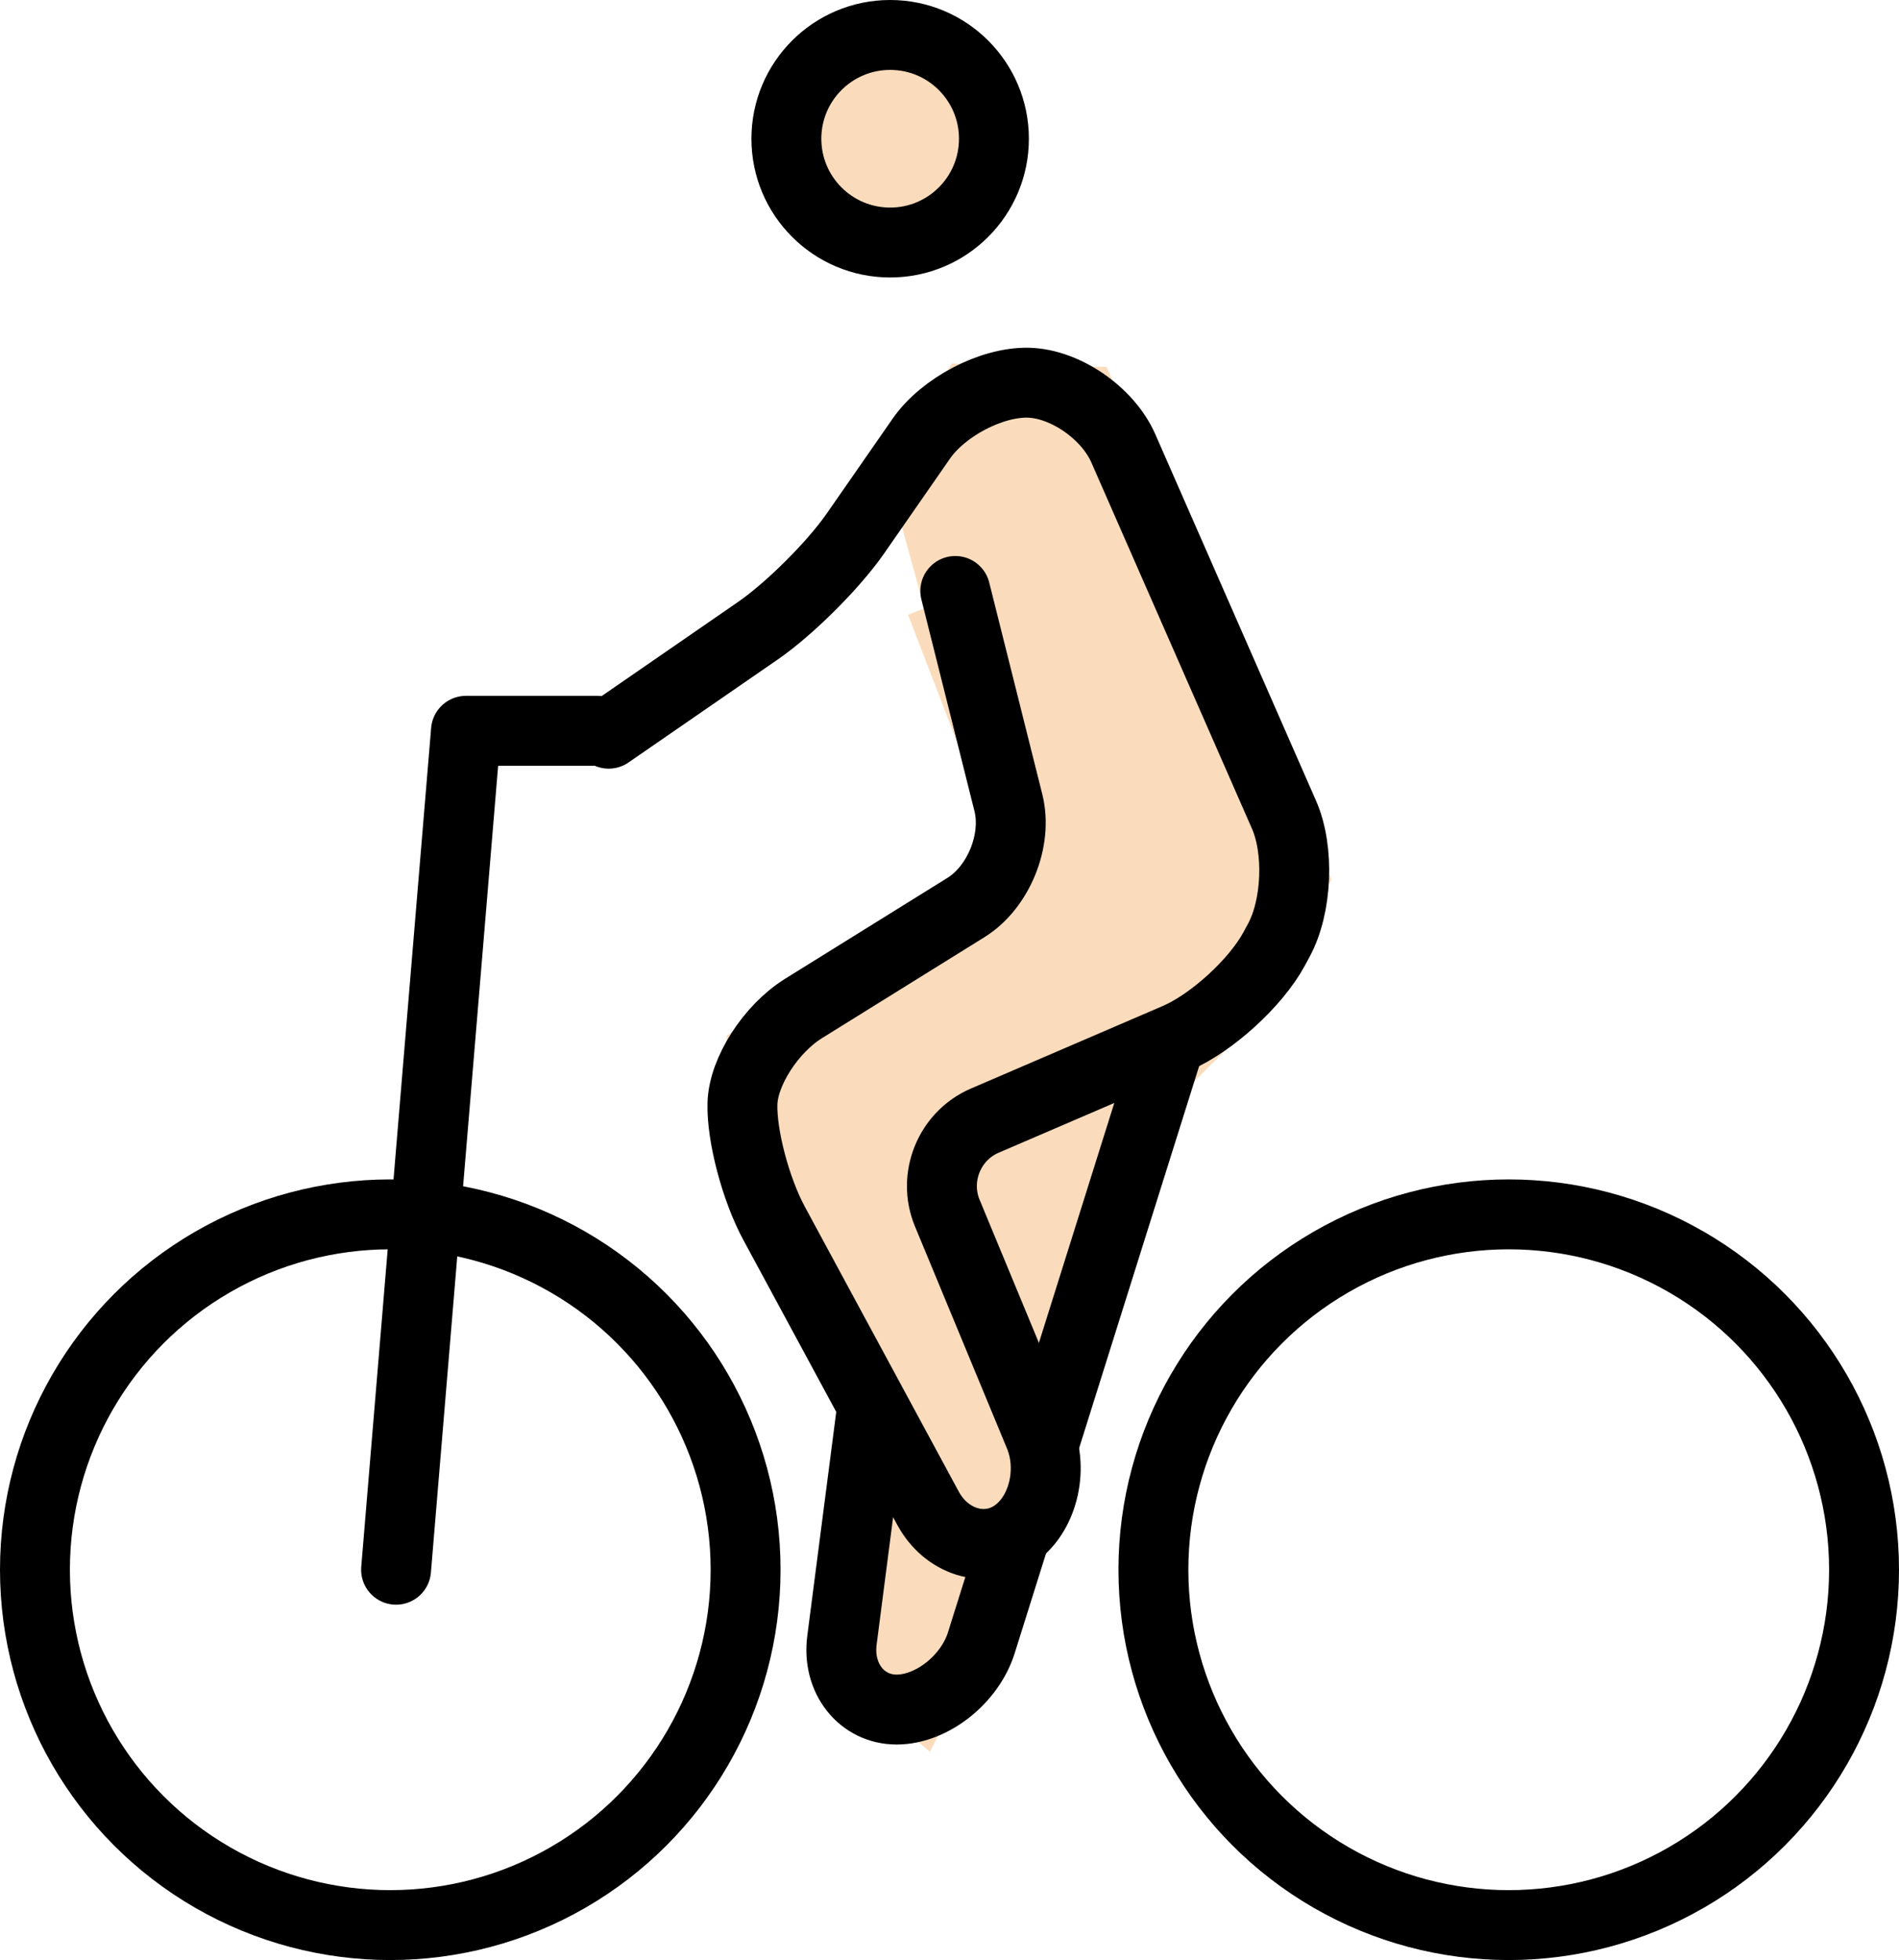<svg xmlns="http://www.w3.org/2000/svg" xmlns:svg="http://www.w3.org/2000/svg" id="emoji" width="54.332" height="56.072" version="1.1" viewBox="0 0 54.332 56.072"><g id="skin" transform="translate(-8.918,-7.094)"><circle id="circle1" cx="34.386" cy="11.063" r="2.969" fill="#fadcbc" stroke="#fadcbc"/><polyline id="polyline1" fill="#fadcbc" stroke="#fadcbc" points="34.386 20.925 36.417 18 40.25 18.084 46.457 32.234 44.417 36 41.89 38.514 38.77 49.668 35.364 56.418 32.96 54.381 33.879 47.303 30.108 40.326 30.205 37 38.25 32 35.364 24.5"/></g><g id="line" transform="translate(-8.918,-7.094)"><circle id="circle2" cx="34.386" cy="11.063" r="2.969" fill="none" stroke="#000" stroke-miterlimit="10" stroke-width="2"/><path id="path2" fill="none" stroke="#000" stroke-linecap="round" stroke-linejoin="round" stroke-miterlimit="10" stroke-width="2" d="m 26.333,28.083 4.271,-2.947 c 0.905,-0.625 2.16,-1.875 2.787,-2.778 l 1.886,-2.715 c 0.627,-0.903 2.003,-1.624 3.058,-1.601 1.054,0.023 2.277,0.866 2.72,1.873 l 4.6,10.487 c 0.442,1.008 0.375,2.623 -0.149,3.591 l -0.134,0.248 c -0.524,0.968 -1.78,2.114 -2.79,2.55 l -5.492,2.363 c -1.01,0.435 -1.492,1.622 -1.071,2.639 l 2.635,6.359 c 0.421,1.017 0.091,2.298 -0.734,2.848 -0.825,0.55 -1.928,0.208 -2.451,-0.76 l -4.406,-8.154 c -0.523,-0.968 -0.93,-2.508 -0.903,-3.423 0.027,-0.915 0.813,-2.138 1.747,-2.719 l 4.649,-2.889 c 0.934,-0.581 1.48,-1.929 1.213,-2.996 L 36.25,24"/><circle id="circle3" cx="20.084" cy="52" r="10.166" fill="none" stroke="#000" stroke-miterlimit="10" stroke-width="2"/><circle id="circle4" cx="52.084" cy="52" r="10.166" fill="none" stroke="#000" stroke-miterlimit="10" stroke-width="2"/><polyline id="polyline4" fill="none" stroke="#000" stroke-linecap="round" stroke-linejoin="round" stroke-miterlimit="10" stroke-width="2" points="20.25 52 22.25 28 26 28"/><path id="path4" fill="none" stroke="#000" stroke-miterlimit="10" stroke-width="2" d="m 37.978,50.959 -0.984,3.133 C 36.664,55.142 35.574,56 34.572,56 c -1.002,0 -1.707,-0.893 -1.565,-1.983 l 0.869,-6.718"/><line id="line4" x1="42.407" x2="38.77" y1="36.865" y2="48.439" fill="none" stroke="#000" stroke-miterlimit="10" stroke-width="2"/></g></svg>